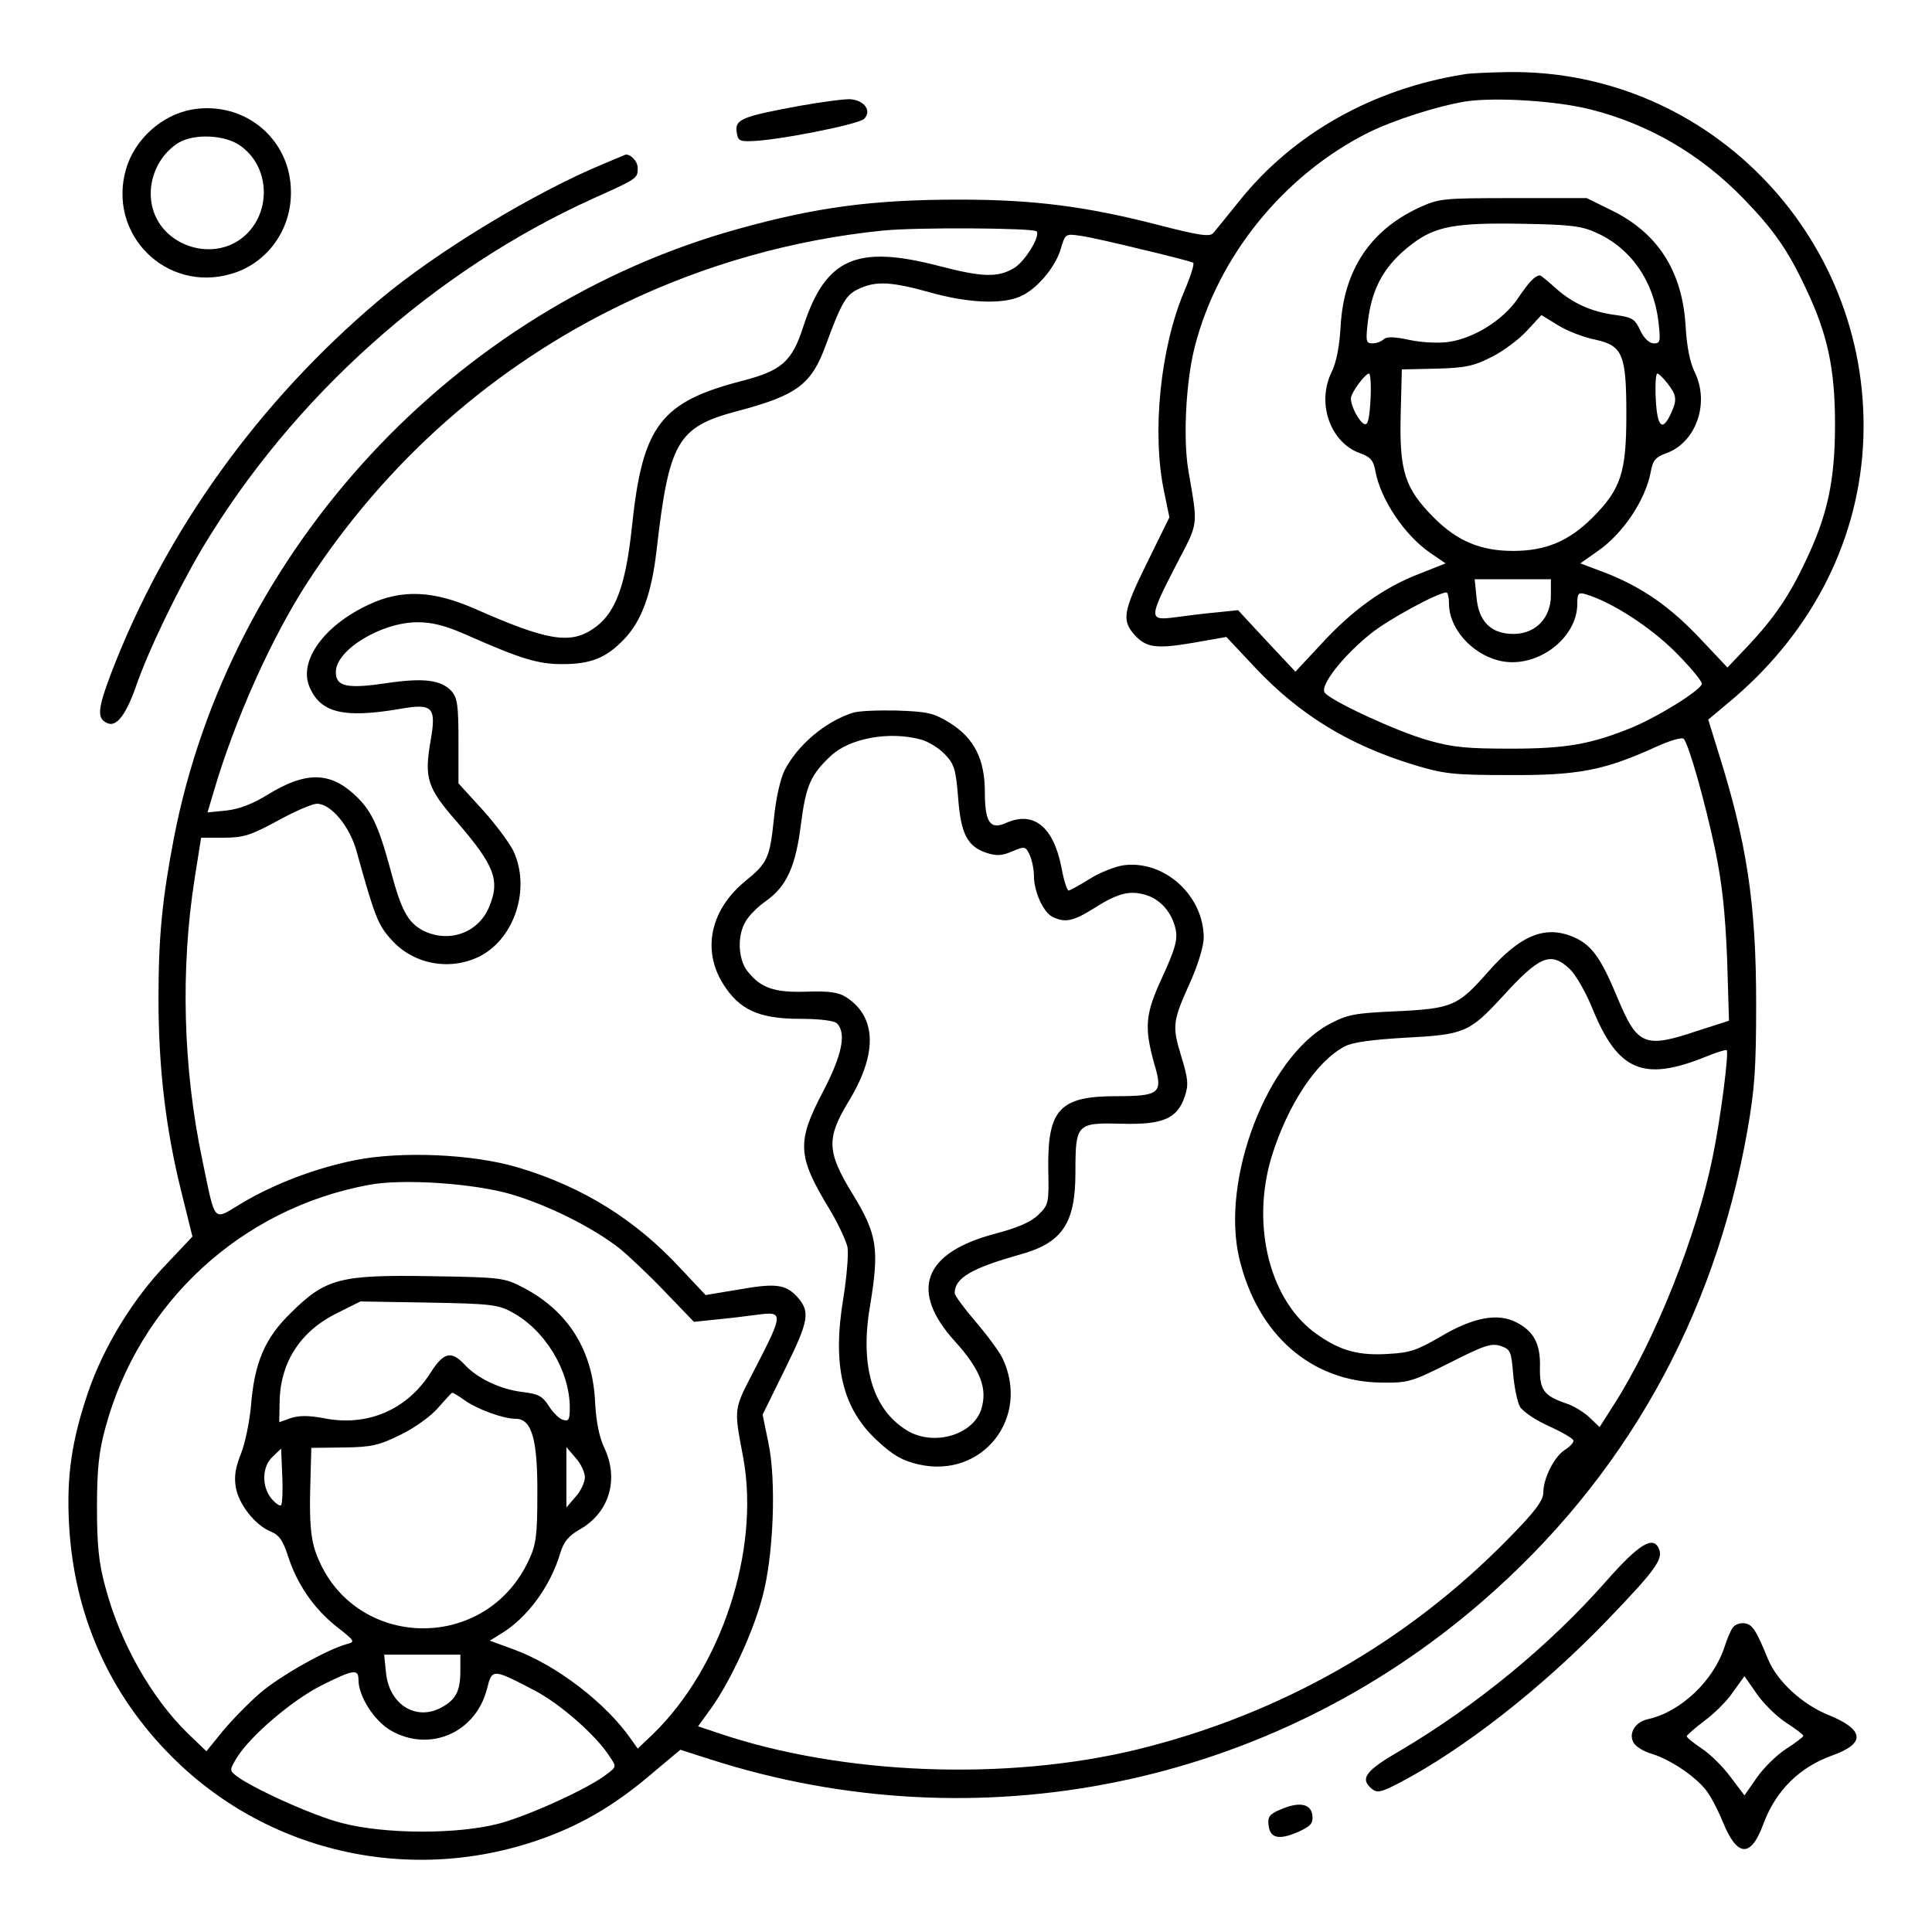 <?xml version="1.0" standalone="no"?>
<!DOCTYPE svg PUBLIC "-//W3C//DTD SVG 20010904//EN"
 "http://www.w3.org/TR/2001/REC-SVG-20010904/DTD/svg10.dtd">
<svg version="1.0" xmlns="http://www.w3.org/2000/svg"
 width="512pt" height="512pt" viewBox="0 0 512 512"
 preserveAspectRatio="xMidYMid meet">

<g transform="translate(0,512) scale(0.1,-0.1)"
fill="#000000" stroke="none">
<path d="M3880 4923 c-241 -38 -453 -157 -596 -336 -32 -40 -63 -78 -69 -85
-9 -10 -38 -6 -146 22 -194 50 -333 67 -527 67 -229 0 -379 -20 -587 -78 -752
-209 -1346 -850 -1494 -1613 -31 -162 -41 -261 -41 -427 0 -181 19 -344 60
-509 l30 -121 -67 -71 c-91 -94 -168 -221 -209 -340 -44 -129 -58 -224 -51
-352 13 -239 106 -449 272 -615 269 -270 675 -348 1030 -199 87 37 163 85 250
160 l68 57 81 -26 c709 -227 1480 -70 2043 418 377 326 616 751 704 1250 19
108 23 165 23 335 0 267 -25 428 -101 669 l-26 84 49 41 c217 178 345 419 361
682 32 543 -402 1001 -941 993 -50 -1 -102 -3 -116 -6z m335 -93 c155 -39 293
-120 406 -237 78 -80 118 -137 164 -236 58 -121 78 -213 78 -362 0 -149 -20
-241 -78 -362 -43 -92 -85 -153 -153 -225 l-54 -57 -69 73 c-81 87 -156 139
-252 177 l-69 26 44 31 c69 47 129 137 143 213 5 29 13 38 41 48 78 28 115
131 76 213 -14 28 -22 71 -25 125 -9 144 -73 245 -195 305 l-67 33 -195 0
c-190 0 -196 -1 -251 -26 -128 -60 -197 -165 -206 -310 -3 -56 -11 -99 -25
-127 -39 -82 -2 -185 76 -213 28 -10 36 -19 41 -48 14 -75 77 -169 145 -216
l41 -28 -68 -27 c-95 -36 -178 -96 -260 -185 l-70 -75 -76 81 -76 82 -58 -6
c-32 -3 -82 -9 -110 -13 -69 -9 -69 -3 3 137 62 119 59 100 33 254 -14 85 -6
235 17 325 61 240 235 455 459 568 69 34 181 70 258 83 79 12 242 2 332 -21z
m16 -327 c91 -41 151 -127 164 -235 6 -53 5 -58 -12 -58 -12 0 -26 13 -36 34
-14 31 -22 35 -64 41 -65 8 -117 32 -161 72 -20 18 -38 33 -41 33 -13 0 -29
-17 -60 -63 -38 -55 -114 -103 -181 -113 -25 -4 -71 -2 -104 5 -41 9 -62 9
-69 2 -6 -6 -19 -11 -30 -11 -17 0 -18 6 -12 58 11 91 45 151 118 206 61 46
113 56 287 53 132 -2 162 -6 201 -24z m-1484 4 c11 -12 -30 -79 -59 -97 -43
-26 -84 -25 -199 5 -219 57 -301 21 -360 -160 -30 -93 -57 -117 -161 -144
-217 -56 -265 -118 -293 -384 -17 -163 -45 -235 -104 -274 -61 -41 -123 -30
-311 53 -111 49 -195 53 -282 12 -119 -55 -187 -149 -158 -218 29 -69 90 -84
238 -59 89 16 99 6 83 -85 -17 -98 -9 -124 69 -213 101 -117 116 -156 86 -227
-29 -69 -107 -96 -175 -62 -41 22 -58 54 -87 164 -32 118 -52 159 -99 200 -64
57 -128 56 -224 -3 -42 -26 -77 -39 -111 -43 l-50 -5 16 54 c56 191 153 408
249 556 209 321 494 573 837 738 216 104 450 170 688 194 89 9 397 7 407 -2z
m283 -49 c69 -16 128 -32 132 -34 4 -3 -7 -37 -24 -77 -63 -149 -86 -375 -53
-530 l14 -68 -60 -122 c-63 -128 -67 -151 -31 -191 30 -32 56 -36 151 -20 l91
16 77 -82 c117 -124 247 -204 420 -257 80 -24 103 -27 253 -27 182 -1 250 12
387 74 37 17 70 27 75 22 13 -13 57 -168 84 -297 18 -88 26 -164 31 -285 l5
-165 -84 -27 c-140 -47 -159 -39 -212 89 -42 101 -66 136 -110 157 -77 36
-144 11 -232 -89 -80 -91 -95 -98 -244 -105 -114 -5 -130 -9 -179 -35 -163
-89 -286 -410 -237 -619 48 -203 191 -328 377 -330 72 -1 80 2 182 53 91 46
109 52 134 44 26 -9 28 -14 33 -74 3 -35 11 -74 18 -87 8 -13 42 -36 78 -52
35 -16 64 -33 64 -38 0 -6 -11 -17 -24 -25 -28 -19 -56 -75 -56 -112 0 -21
-21 -50 -92 -122 -270 -276 -605 -466 -983 -559 -349 -85 -785 -68 -1114 44
l-51 17 36 50 c50 71 109 197 134 291 30 108 38 311 16 412 l-15 73 60 122
c63 128 67 151 31 191 -30 32 -56 36 -152 19 l-90 -15 -66 70 c-120 130 -260
217 -431 268 -119 36 -312 44 -434 19 -104 -21 -214 -63 -299 -114 -77 -46
-68 -57 -104 116 -51 242 -58 505 -20 746 l17 107 60 0 c52 0 71 6 143 45 45
25 92 45 104 45 37 0 87 -60 105 -126 48 -173 57 -196 92 -234 58 -66 156 -84
235 -44 93 48 135 181 88 280 -12 23 -49 73 -83 110 l-62 68 0 112 c0 96 -3
115 -19 133 -27 29 -73 35 -169 21 -107 -16 -137 -10 -137 29 0 59 121 132
217 132 39 0 75 -9 135 -36 138 -61 184 -75 248 -75 75 0 116 16 163 65 47 48
74 122 87 237 33 287 55 326 212 368 160 42 199 71 237 177 41 111 53 132 86
147 46 22 86 20 190 -9 100 -28 189 -32 238 -11 43 18 93 76 108 126 12 41 13
41 53 35 23 -3 97 -20 166 -37z m1197 -238 c73 -16 83 -38 83 -198 0 -154 -14
-198 -90 -274 -62 -62 -124 -88 -210 -88 -86 0 -148 26 -210 88 -77 78 -92
122 -88 276 l3 117 90 2 c75 2 99 6 146 30 31 15 74 47 95 70 l39 42 44 -27
c24 -15 68 -32 98 -38z m-595 -159 c-3 -52 -7 -68 -16 -65 -14 6 -36 47 -36
68 0 15 38 66 48 66 4 0 6 -31 4 -69z m787 43 c24 -31 26 -43 10 -78 -23 -51
-37 -39 -41 35 -2 38 0 69 4 69 4 0 16 -12 27 -26z m-309 -562 c0 -60 -41
-102 -99 -102 -59 0 -92 32 -98 96 l-5 49 101 0 101 0 0 -43z m-270 -22 c0
-64 58 -131 130 -150 97 -26 210 55 210 150 0 28 3 31 23 25 69 -21 168 -85
235 -151 39 -39 72 -78 72 -86 0 -15 -111 -85 -185 -116 -108 -44 -174 -56
-320 -56 -116 0 -154 3 -220 22 -82 23 -255 103 -274 126 -15 18 49 99 122
157 44 36 176 108 200 109 4 0 7 -14 7 -30z m319 -967 c17 -16 44 -63 62 -108
67 -163 134 -192 298 -126 29 12 55 20 57 18 6 -6 -16 -181 -37 -282 -42 -209
-153 -488 -263 -659 l-37 -58 -27 26 c-15 14 -43 31 -62 37 -59 20 -70 36 -69
95 2 62 -16 96 -63 120 -49 25 -114 13 -200 -38 -62 -36 -81 -43 -139 -46 -77
-5 -126 8 -186 50 -127 86 -179 289 -123 473 43 138 119 253 194 292 20 11 74
18 161 23 155 8 169 14 255 107 100 110 129 122 179 76z m-2804 -598 c98 -29
214 -87 285 -142 25 -20 80 -72 122 -116 l77 -80 58 6 c32 3 82 9 111 13 68 9
68 3 -4 -137 -61 -118 -60 -105 -34 -244 44 -244 -58 -554 -239 -730 l-41 -39
-17 24 c-67 97 -199 198 -312 239 l-63 23 29 18 c70 42 132 126 158 215 9 29
22 45 50 61 79 44 106 132 67 216 -14 29 -22 69 -25 123 -6 136 -71 240 -189
302 -52 27 -57 28 -248 31 -239 4 -277 -6 -369 -97 -69 -67 -97 -132 -106
-248 -4 -43 -16 -100 -27 -127 -14 -35 -18 -59 -13 -88 8 -45 51 -100 93 -117
22 -9 32 -24 45 -64 24 -75 68 -139 128 -187 50 -39 51 -41 28 -47 -52 -14
-178 -85 -230 -130 -30 -26 -75 -72 -99 -101 l-43 -53 -50 48 c-96 94 -179
240 -218 388 -17 62 -22 109 -22 210 0 101 5 148 22 210 89 333 361 583 699
645 89 17 278 4 377 -25z m1 -312 c88 -47 154 -155 154 -254 0 -31 -3 -36 -17
-32 -10 2 -27 19 -38 36 -17 27 -28 33 -70 38 -59 7 -120 36 -154 73 -35 37
-55 33 -90 -22 -63 -99 -169 -144 -285 -120 -39 7 -63 7 -85 0 l-31 -11 1 52
c1 105 54 188 150 236 l64 32 180 -3 c163 -3 184 -5 221 -25z m-126 -233 c35
-25 104 -50 137 -50 42 0 58 -54 57 -200 0 -104 -3 -133 -21 -171 -115 -256
-478 -242 -568 22 -11 33 -15 77 -13 159 l3 113 86 1 c75 1 94 6 151 34 37 18
80 49 99 71 19 22 36 40 37 40 2 1 17 -8 32 -19z m-485 -279 c-4 -3 -15 5 -26
18 -26 32 -25 85 4 111 l22 21 3 -72 c2 -39 0 -74 -3 -78z m805 74 c0 -13 -11
-37 -25 -52 l-24 -28 0 80 0 80 24 -28 c14 -15 25 -39 25 -52z m-330 -513 c0
-54 -12 -77 -52 -98 -67 -35 -137 10 -145 93 l-5 48 101 0 101 0 0 -43z m-270
-24 c0 -43 41 -107 84 -133 104 -61 228 -7 257 111 13 52 15 52 124 -5 68 -35
164 -119 200 -175 19 -28 19 -28 -6 -47 -46 -37 -204 -109 -284 -131 -112 -30
-306 -29 -420 1 -75 19 -236 92 -279 125 -18 14 -18 16 3 50 36 57 146 151
224 190 84 42 97 44 97 14z"/>
<path d="M2260 3231 c-73 -23 -147 -86 -181 -153 -11 -22 -23 -75 -28 -127
-11 -106 -17 -118 -77 -167 -91 -75 -114 -181 -58 -271 43 -69 95 -93 204 -93
53 0 91 -5 98 -12 26 -26 13 -86 -38 -183 -69 -132 -67 -169 18 -309 23 -38
44 -84 48 -101 3 -18 -2 -78 -11 -135 -30 -179 -3 -293 91 -379 42 -39 66 -52
109 -62 169 -38 296 124 222 281 -9 19 -42 63 -72 98 -30 35 -55 69 -55 75 0
40 44 66 172 102 113 31 148 82 148 218 0 129 3 132 122 129 110 -3 148 13
168 73 10 30 9 46 -10 107 -24 80 -23 91 26 199 20 46 34 92 34 115 -1 112
-105 205 -212 191 -22 -3 -63 -19 -90 -36 -27 -17 -53 -31 -56 -31 -4 0 -13
27 -19 61 -21 108 -74 151 -147 118 -42 -19 -56 2 -56 81 0 88 -28 144 -94
185 -43 26 -58 29 -140 32 -50 1 -102 -1 -116 -6z m181 -71 c19 -5 48 -23 63
-39 25 -26 29 -40 35 -113 7 -97 24 -131 75 -148 27 -9 41 -8 69 4 33 14 35
13 46 -10 6 -14 11 -38 11 -55 0 -41 24 -95 48 -108 33 -17 55 -13 108 20 64
41 96 50 138 38 41 -11 73 -48 82 -94 5 -27 -3 -53 -36 -125 -46 -99 -48 -133
-20 -233 22 -74 13 -82 -102 -82 -150 0 -182 -35 -180 -193 2 -90 1 -95 -26
-121 -19 -19 -53 -34 -113 -50 -192 -50 -230 -151 -109 -285 69 -76 88 -127
70 -182 -23 -68 -127 -97 -196 -55 -91 55 -125 170 -99 326 26 156 20 193 -45
300 -69 112 -70 148 -13 243 79 128 77 226 -4 279 -20 13 -44 17 -105 15 -87
-3 -122 10 -157 54 -25 32 -28 94 -5 132 8 15 33 40 55 55 54 39 78 91 92 206
13 100 26 129 80 179 50 46 155 65 238 42z"/>
<path d="M2122 4840 c-153 -28 -174 -36 -170 -68 3 -24 7 -27 38 -26 66 1 285
44 300 59 21 21 1 49 -36 52 -16 1 -75 -7 -132 -17z"/>
<path d="M510 4830 c-81 -14 -153 -79 -176 -158 -50 -173 106 -328 278 -278
95 27 160 116 159 217 0 140 -122 242 -261 219z m128 -97 c86 -62 80 -198 -10
-253 -69 -42 -166 -17 -208 52 -42 69 -17 165 52 209 42 26 126 22 166 -8z"/>
<path d="M1600 4686 c-186 -77 -444 -234 -595 -361 -320 -270 -566 -613 -710
-988 -37 -98 -39 -122 -9 -134 23 -9 48 23 74 97 33 96 111 257 176 367 240
401 614 736 1036 927 118 53 118 53 118 81 0 18 -20 38 -33 35 -1 -1 -27 -11
-57 -24z"/>
<path d="M4255 928 c-151 -171 -344 -329 -547 -449 -90 -52 -105 -73 -72 -100
14 -11 24 -9 72 16 172 90 380 253 553 433 125 130 146 159 136 186 -15 38
-52 16 -142 -86z"/>
<path d="M4593 808 c-6 -7 -16 -31 -23 -53 -29 -89 -116 -172 -203 -191 -33
-7 -52 -37 -38 -62 5 -10 27 -24 49 -30 48 -15 113 -58 143 -96 12 -15 32 -53
45 -85 38 -93 74 -95 107 -5 33 89 96 151 183 182 89 32 85 68 -10 107 -70 28
-137 90 -161 149 -31 76 -41 91 -61 94 -12 2 -25 -3 -31 -10z m140 -253 c25
-16 46 -32 46 -35 0 -3 -21 -19 -46 -35 -26 -17 -61 -52 -78 -77 l-32 -46 -37
49 c-20 27 -54 61 -76 75 -22 15 -40 29 -40 33 1 3 21 21 46 40 25 18 60 52
76 76 l31 43 32 -46 c17 -25 52 -60 78 -77z"/>
<path d="M3392 324 c-28 -12 -33 -19 -30 -42 4 -34 28 -39 80 -16 32 15 38 22
36 43 -4 32 -36 37 -86 15z"/>
</g>
</svg>
